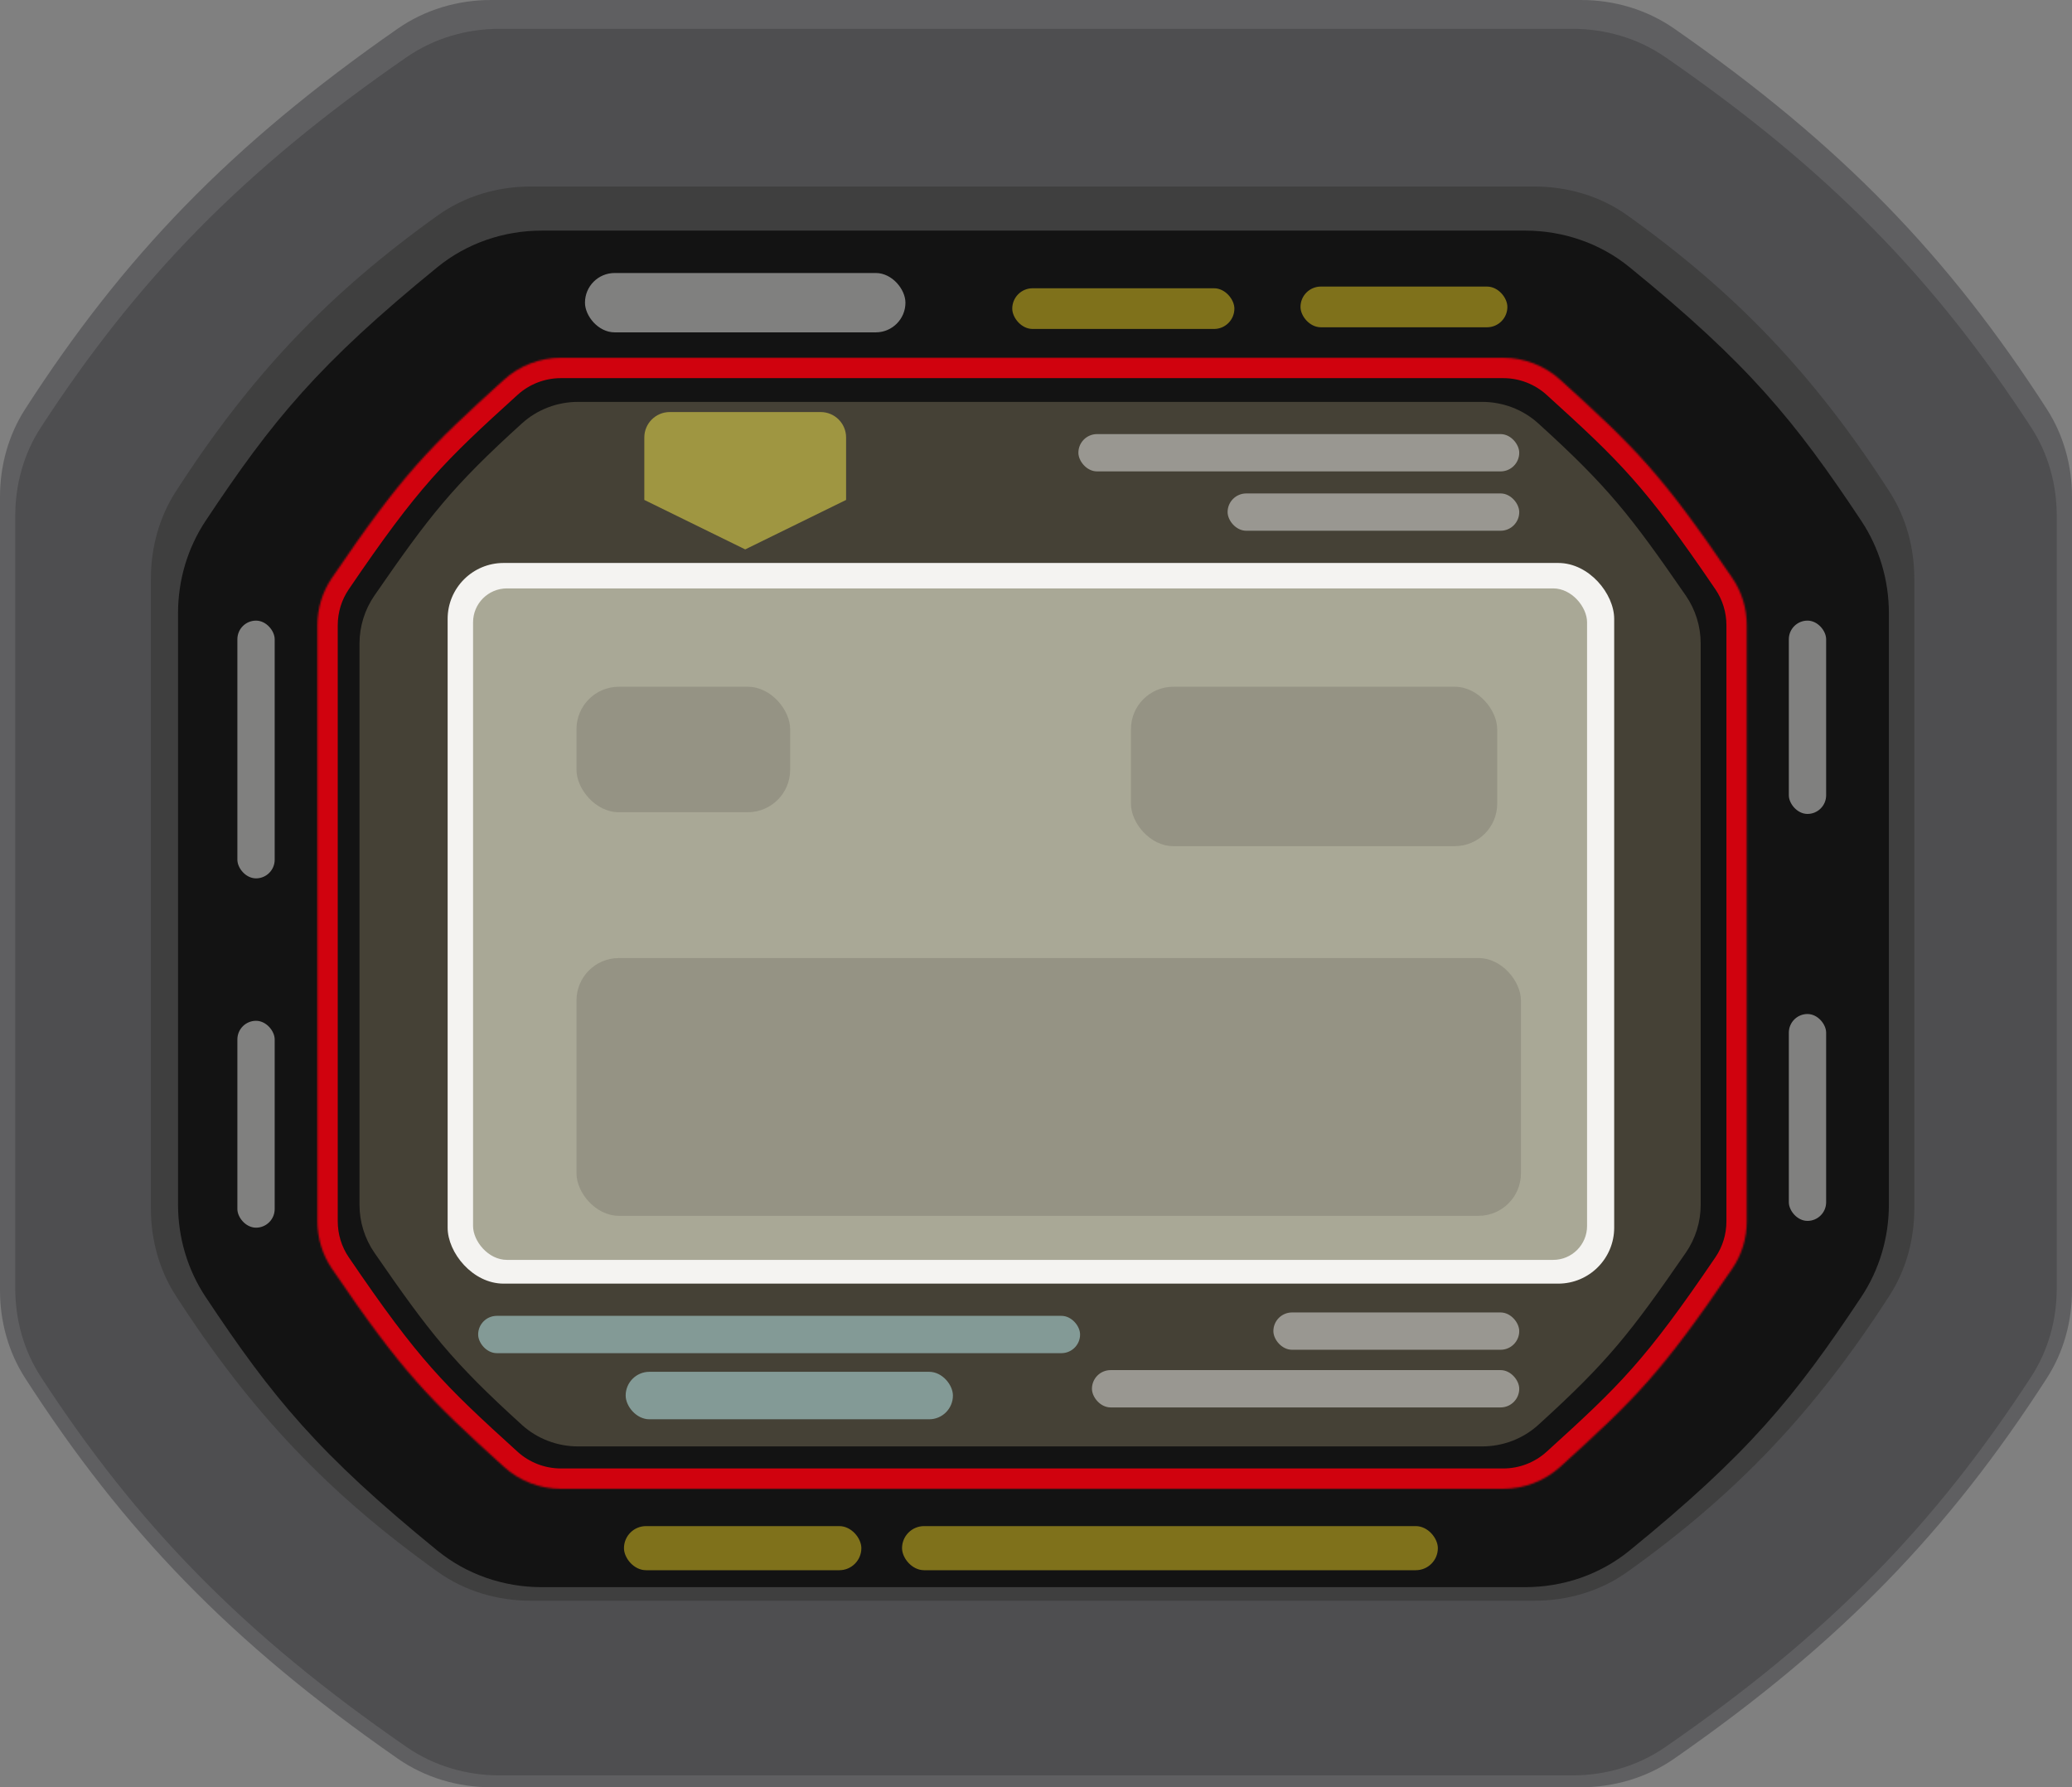 <svg width="1222" height="1054" viewBox="0 0 1222 1054" fill="none" xmlns="http://www.w3.org/2000/svg">
<rect x="0" y="0" width="1222" height="1054" fill="#808080" stroke="none"/>
<path fill-rule="evenodd" clip-rule="evenodd" d="M289.572 0C269.958 0 250.693 5.685 234.589 16.883C135.719 85.632 72.513 151.74 14.844 241.256C4.929 256.646 0 274.681 0 292.987V308.709V745.291V761.013C0 779.319 4.929 797.354 14.844 812.744C72.513 902.26 135.719 968.368 234.589 1037.12C250.693 1048.31 269.958 1054 289.572 1054H357.915H864.085H932.428C952.042 1054 971.307 1048.31 987.411 1037.12C1086.28 968.368 1149.49 902.26 1207.16 812.744C1217.07 797.354 1222 779.319 1222 761.013V745.291V308.709V292.987C1222 274.681 1217.07 256.646 1207.16 241.256C1149.49 151.74 1086.28 85.632 987.411 16.883C971.307 5.685 952.042 0 932.428 0H864.085H357.915H289.572Z" fill="#5F5F61"/>
<path fill-rule="evenodd" clip-rule="evenodd" d="M294.544 17C275.058 17 255.912 22.61 239.874 33.677C142.849 100.631 80.702 165.044 24.045 252.116C13.993 267.564 9 285.719 9 304.149V318.68V745.32V759.851C9 778.281 13.993 796.436 24.045 811.884C80.702 898.956 142.849 963.369 239.874 1030.32C255.912 1041.39 275.058 1047 294.544 1047H361.643H860.357H927.456C946.942 1047 966.088 1041.39 982.126 1030.32C1079.15 963.369 1141.3 898.956 1197.95 811.884C1208.01 796.436 1213 778.281 1213 759.851V745.32V318.68V304.149C1213 285.719 1208.01 267.564 1197.95 252.116C1141.3 165.044 1079.15 100.631 982.126 33.677C966.088 22.61 946.942 17 927.456 17H860.357H361.643H294.544Z" fill="#4E4E50"/>
<path fill-rule="evenodd" clip-rule="evenodd" d="M313.056 110C293.452 110 274.164 115.618 258.213 127.014C193.788 173.04 147.94 221.197 103.645 289.933C93.816 305.184 89 323.073 89 341.217V354.273V699.727V712.783C89 730.927 93.816 748.816 103.645 764.067C147.94 832.803 193.788 880.96 258.213 926.986C274.164 938.382 293.452 944 313.056 944H393.609H824.391H904.944C924.548 944 943.836 938.382 959.787 926.986C1024.21 880.96 1070.06 832.803 1114.36 764.067C1124.18 748.816 1129 730.927 1129 712.783V699.727V354.273V341.217C1129 323.073 1124.18 305.184 1114.36 289.933C1070.06 221.197 1024.21 173.04 959.787 127.014C943.836 115.618 924.548 110 904.944 110H824.391H393.609H313.056Z" fill="#3F3F3F"/>
<path fill-rule="evenodd" clip-rule="evenodd" d="M319.501 136C297.147 136 275.352 143.401 258.019 157.517C187.831 214.682 160.676 247.76 121.229 307.212C110.548 323.309 105 342.28 105 361.598V370.315V701.685V710.402C105 729.72 110.548 748.691 121.229 764.788C160.676 824.24 187.831 857.318 258.019 914.483C275.352 928.599 297.147 936 319.501 936H400.529H818.471H899.499C921.853 936 943.648 928.599 960.981 914.483C1031.17 857.318 1058.32 824.24 1097.77 764.788C1108.45 748.691 1114 729.72 1114 710.402V701.685V370.315V361.598C1114 342.28 1108.45 323.309 1097.77 307.212C1058.32 247.76 1031.17 214.682 960.981 157.517C943.648 143.401 921.853 136 899.499 136H818.471H400.529H319.501Z" fill="#131313"/>
<mask id="path-5-inside-1_12_130" fill="white">
<path fill-rule="evenodd" clip-rule="evenodd" d="M330.794 211C318.377 211 306.379 215.632 297.182 223.974C252.981 264.068 237.742 279.042 195.723 340.86C190.149 349.062 187.194 358.795 187.194 368.711V406.36V682.64V720.289C187.194 730.205 190.149 739.938 195.723 748.14C237.742 809.958 252.981 824.932 297.182 865.026C306.379 873.368 318.377 878 330.794 878H434.103H783.285H886.594C899.01 878 911.009 873.368 920.206 865.026C964.407 824.932 979.646 809.958 1021.66 748.14C1027.24 739.938 1030.19 730.205 1030.19 720.289V682.64V406.36V368.711C1030.19 358.795 1027.24 349.062 1021.66 340.86C979.646 279.042 964.407 264.068 920.206 223.974C911.009 215.632 899.01 211 886.594 211H783.285H434.103H330.794Z"/>
</mask>
<path d="M297.182 223.974L289.12 215.086V215.086L297.182 223.974ZM195.723 340.86L185.799 334.114H185.799L195.723 340.86ZM195.723 748.14L205.648 741.394L205.648 741.394L195.723 748.14ZM297.182 865.026L305.245 856.138L305.245 856.138L297.182 865.026ZM920.206 865.026L912.143 856.138L920.206 865.026ZM1021.66 748.14L1011.74 741.394L1011.74 741.394L1021.66 748.14ZM1021.66 340.86L1011.74 347.606L1011.74 347.606L1021.66 340.86ZM920.206 223.974L912.143 232.862V232.862L920.206 223.974ZM305.245 232.862C312.234 226.522 321.359 223 330.794 223V199C315.396 199 300.524 204.742 289.12 215.086L305.245 232.862ZM205.648 347.606C247.055 286.688 261.636 272.418 305.245 232.862L289.12 215.086C244.326 255.717 228.43 271.397 185.799 334.114L205.648 347.606ZM199.194 368.711C199.194 361.168 201.444 353.791 205.648 347.606L185.799 334.114C178.854 344.332 175.194 356.422 175.194 368.711H199.194ZM199.194 406.36V368.711H175.194V406.36H199.194ZM175.194 406.36V682.64H199.194V406.36H175.194ZM175.194 682.64V720.289H199.194V682.64H175.194ZM175.194 720.289C175.194 732.578 178.854 744.668 185.799 754.886L205.648 741.394C201.444 735.209 199.194 727.832 199.194 720.289H175.194ZM185.799 754.886C228.43 817.603 244.326 833.283 289.12 873.914L305.245 856.138C261.636 816.582 247.055 802.312 205.648 741.394L185.799 754.886ZM289.12 873.914C300.524 884.258 315.396 890 330.794 890V866C321.359 866 312.234 862.478 305.245 856.138L289.12 873.914ZM330.794 890H434.103V866H330.794V890ZM434.103 890H783.285V866H434.103V890ZM886.594 866H783.285V890H886.594V866ZM912.143 856.138C905.154 862.478 896.029 866 886.594 866V890C901.992 890 916.864 884.258 928.268 873.914L912.143 856.138ZM1011.74 741.394C970.333 802.312 955.752 816.582 912.143 856.138L928.268 873.914C973.062 833.283 988.958 817.603 1031.59 754.886L1011.74 741.394ZM1018.19 720.289C1018.19 727.832 1015.94 735.209 1011.74 741.394L1031.59 754.886C1038.53 744.668 1042.19 732.578 1042.19 720.289H1018.19ZM1018.19 682.64V720.289H1042.19V682.64H1018.19ZM1042.19 682.64V406.36H1018.19V682.64H1042.19ZM1018.19 368.711V406.36H1042.19V368.711H1018.19ZM1011.74 347.606C1015.94 353.791 1018.19 361.168 1018.19 368.711H1042.19C1042.19 356.422 1038.53 344.332 1031.59 334.114L1011.74 347.606ZM912.143 232.862C955.752 272.418 970.333 286.688 1011.74 347.606L1031.59 334.114C988.958 271.397 973.062 255.717 928.268 215.086L912.143 232.862ZM886.594 223C896.029 223 905.154 226.522 912.143 232.862L928.268 215.086C916.864 204.742 901.992 199 886.594 199V223ZM783.285 223H886.594V199H783.285V223ZM783.285 199H434.103V223H783.285V199ZM330.794 223H434.103V199H330.794V223Z" fill="#D0020E" mask="url(#path-5-inside-1_12_130)"/>
<path fill-rule="evenodd" clip-rule="evenodd" d="M340.963 237C328.746 237 316.908 241.455 307.857 249.662C266.521 287.144 253.256 304.259 220.852 351.183C215.103 359.507 212.024 369.416 212.024 379.532V417.422V672.578V710.468C212.024 720.584 215.103 730.493 220.852 738.817C253.256 785.741 266.521 802.856 307.857 840.338C316.908 848.545 328.746 853 340.963 853H443.703H771.346H874.085C886.303 853 898.141 848.545 907.191 840.338C948.527 802.856 961.792 785.741 994.197 738.817C999.945 730.493 1003.02 720.584 1003.02 710.468V672.578V417.422V379.532C1003.02 369.416 999.945 359.507 994.197 351.183C961.792 304.259 948.527 287.144 907.191 249.662C898.141 241.455 886.303 237 874.085 237H771.346H443.703H340.963Z" fill="#454136"/>
<rect x="369" y="809" width="193" height="28" rx="14" fill="#C2F5F6" fill-opacity="0.5"/>
<rect x="282" y="776" width="355" height="22" rx="11" fill="#C2F5F6" fill-opacity="0.5"/>
<rect x="644" y="808" width="252" height="22" rx="11" fill="#EFEFED" fill-opacity="0.5"/>
<rect x="751" y="774" width="145" height="22" rx="11" fill="#EFEFED" fill-opacity="0.5"/>
<rect x="724" y="291" width="172" height="22" rx="11" fill="#EFEFED" fill-opacity="0.5"/>
<rect x="636" y="256" width="260" height="22" rx="11" fill="#EFEFED" fill-opacity="0.5"/>
<path d="M439.5 324L380 294.82V258C380 249.716 386.716 243 395 243H484C492.284 243 499 249.716 499 258V294.82L439.5 324Z" fill="#FBED4C" fill-opacity="0.5"/>
<rect x="532" y="900" width="316" height="26" rx="13" fill="#ECD024" fill-opacity="0.5"/>
<rect x="368" y="900" width="140" height="26" rx="13" fill="#ECD024" fill-opacity="0.5"/>
<rect x="597" y="170" width="131" height="24" rx="12" fill="#ECD024" fill-opacity="0.5"/>
<rect x="767" y="169" width="122" height="24" rx="12" fill="#ECD024" fill-opacity="0.5"/>
<rect x="345" y="161" width="189" height="35" rx="17.5" fill="#EFEFED" fill-opacity="0.5"/>
<rect x="140" y="366" width="22" height="152" rx="11" fill="#EFEFED" fill-opacity="0.5"/>
<rect x="140" y="602" width="22" height="122" rx="11" fill="#EFEFED" fill-opacity="0.5"/>
<rect x="1055" y="366" width="22" height="114" rx="11" fill="#EFEFED" fill-opacity="0.5"/>
<rect x="1055" y="598" width="22" height="122" rx="11" fill="#EFEFED" fill-opacity="0.5"/>
<rect x="264" y="332" width="688" height="425" rx="33" fill="#F4F3F1"/>
<rect x="279" y="347" width="657" height="396" rx="20" fill="#A9A896"/>
<rect x="340" y="565" width="557" height="152" rx="25" fill="#241F1B" fill-opacity="0.15"/>
<rect x="667" y="405" width="216" height="94" rx="25" fill="#241F1B" fill-opacity="0.15"/>
<rect x="340" y="405" width="126" height="74" rx="25" fill="#241F1B" fill-opacity="0.15"/>
</svg>
